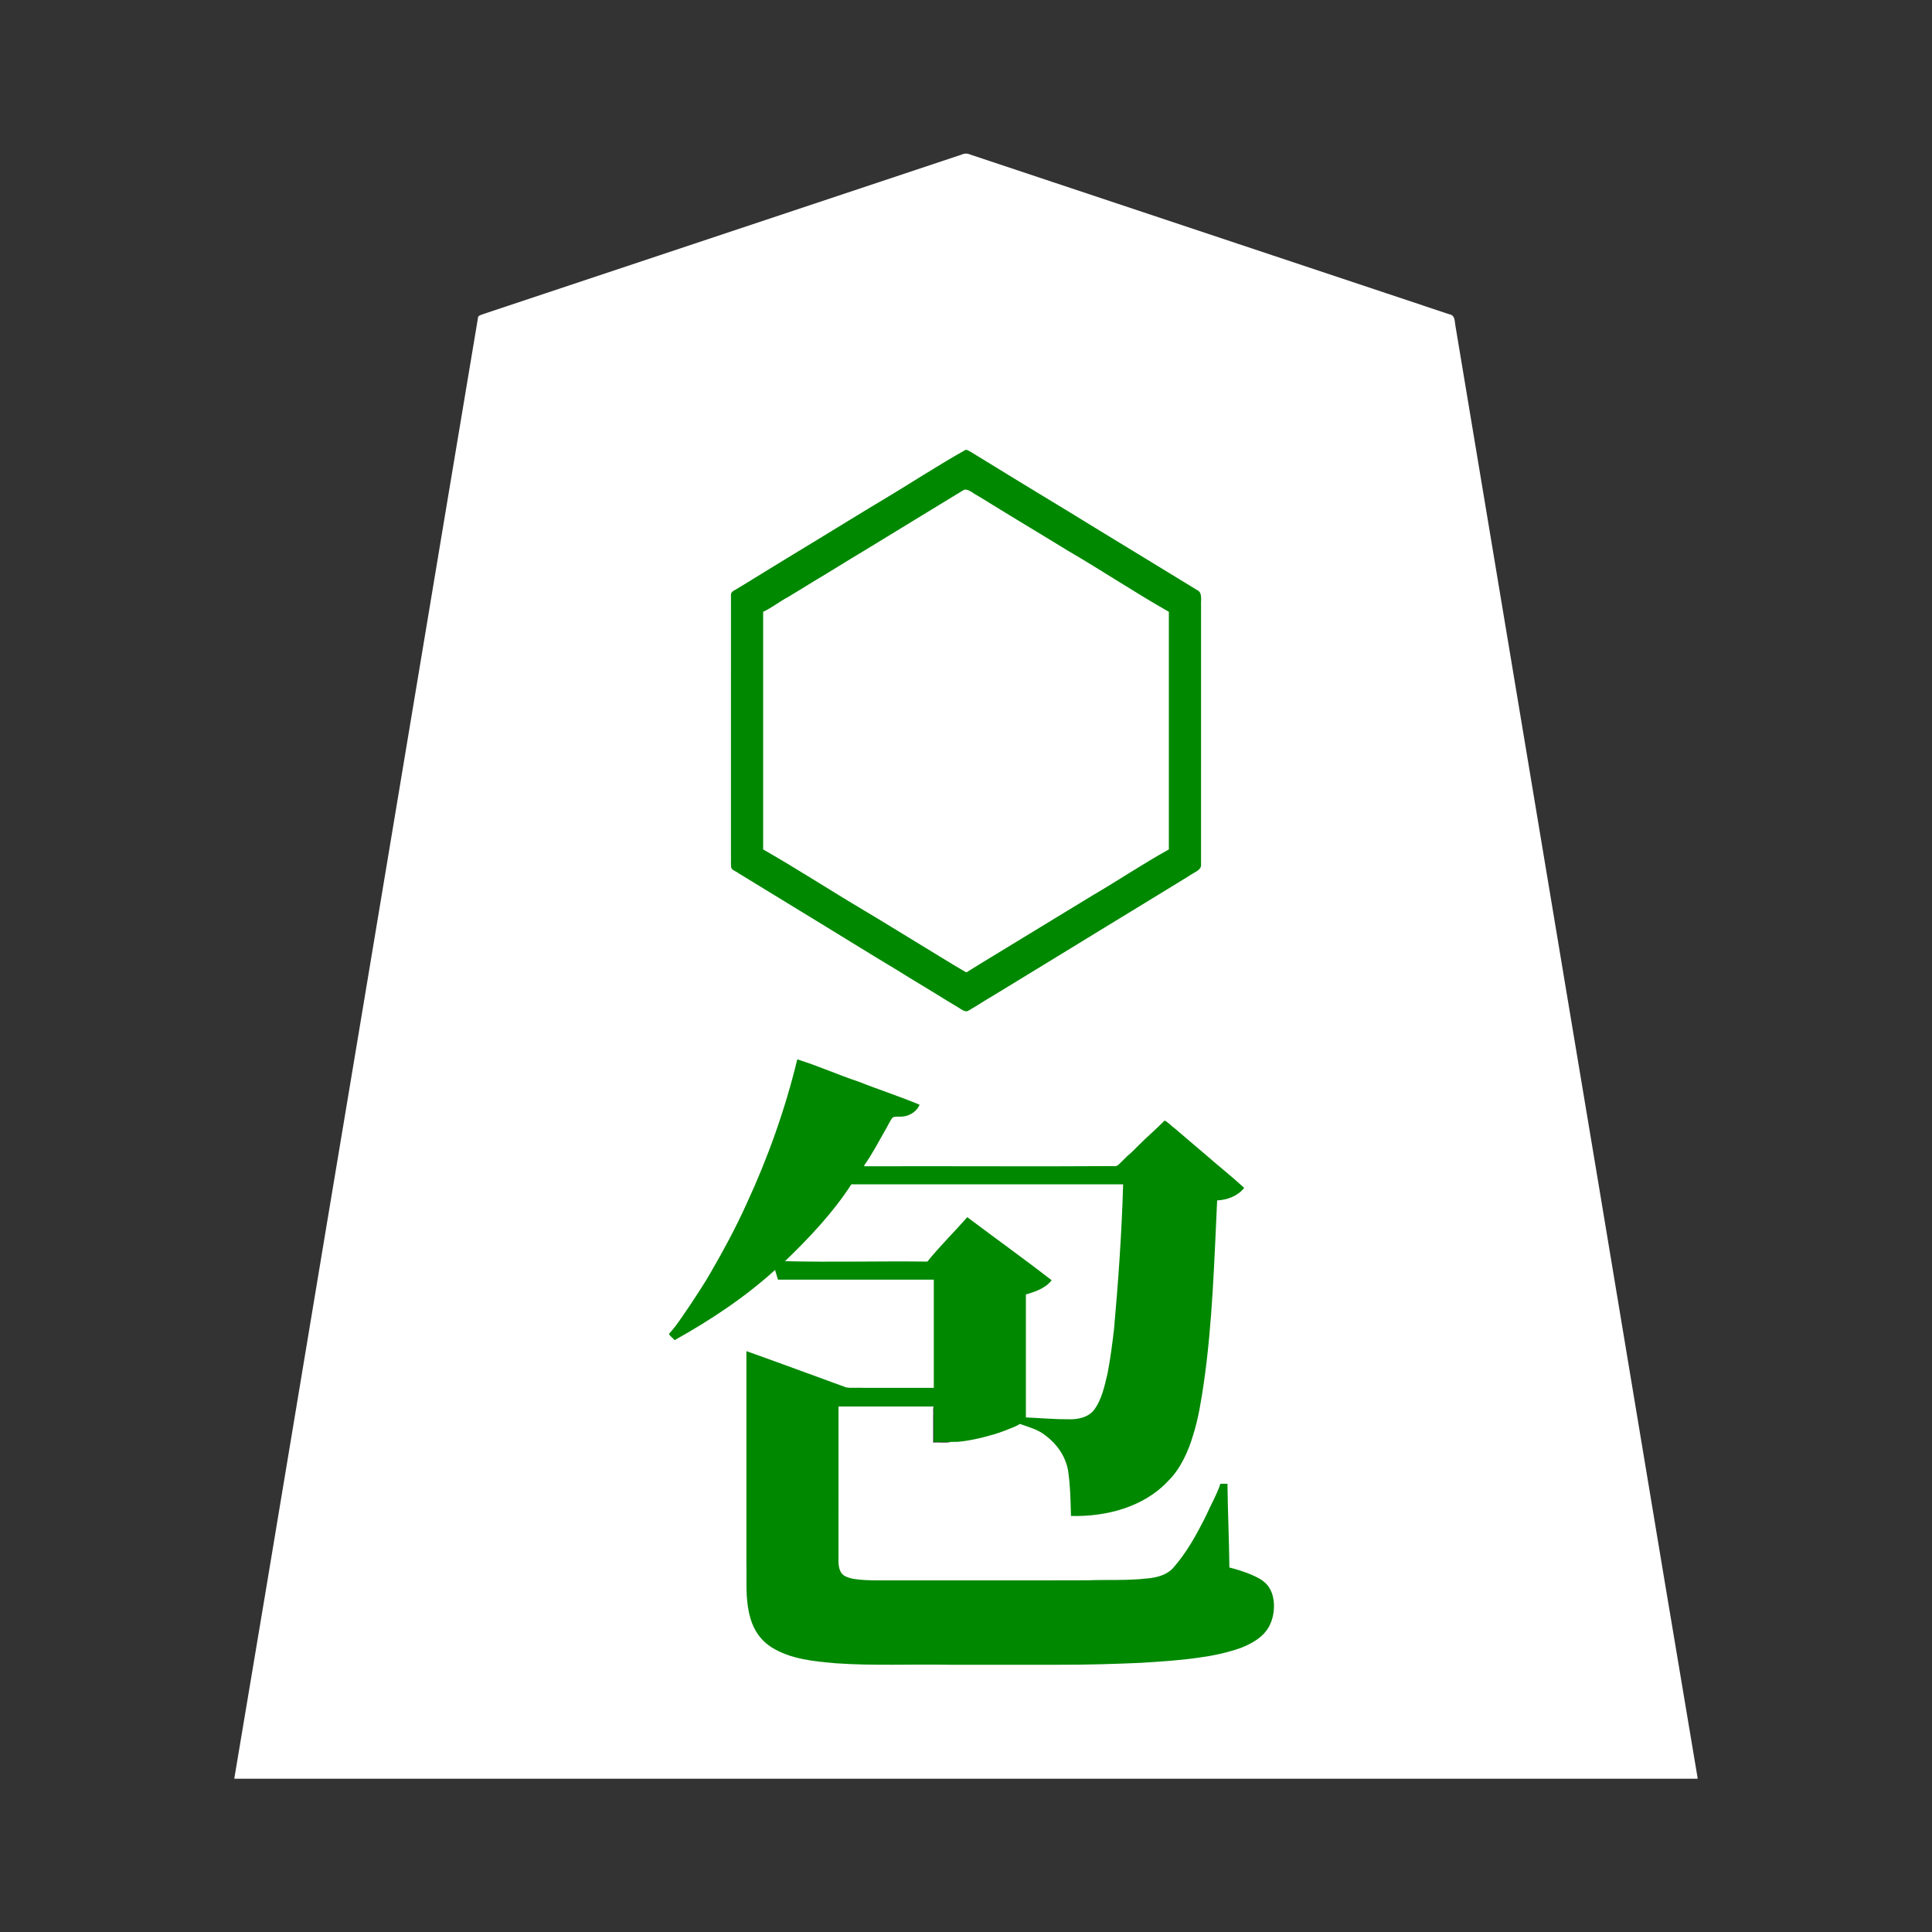 <svg xmlns="http://www.w3.org/2000/svg" width="3000" height="3000"><rect width="100%" height="100%" fill="#333333" stroke="none"/><path d="M364 2760.5v1.5h2272v-1.5c-68.931-409.09-136.257-818.54-204.874-1227.691-51.076-306.848-102.33-613.661-153.4-920.497-4.868-28.824-9.564-57.688-14.431-86.508-1.116-7.008-2.365-13.985-3.488-20.978-1.2-6.774-.246-15.245-9.425-16.859-109.868-36.632-219.702-73.24-329.563-109.867-95.996-32.013-192.02-63.992-288-96-41.993-13.978-83.98-28.011-125.966-41.994-5.663-2.605-10.407-1.693-15.513.621-156.173 52.06-312.354 104.114-468.521 156.173-58.68 19.531-117.334 39.097-175.992 58.657-25.668 8.506-51.298 17.139-76.962 25.643-6.176 2.075-12.369 4.11-18.537 6.195-3.02 1.124-6.483 1.813-8.8 4.255-62.934 375.423-125.132 751.075-187.889 1126.544C490.857 1998.664 428.048 2380.37 364 2760.5m677-689c.862 2.738 4.457 4.791 6.336 7.5 28.087-14.603 55.242-31.398 81.125-49.649 13.574-8.68 26.058-18.877 38.866-28.59 6.477-4.976 12.931-9.938 18.905-15.515 3.038-2.61 6.145-5.118 9.079-7.842 2.88-2.254 6.58-6.08 9.689-6.404.381 5.22 2.947 9.96 4 15h242v170h-109.8c-8.765-.28-17.582.374-26.32-.284-51.981-17.26-102.862-38.63-154.88-55.716v324.6c1.218 41.869-7.398 101.859 38.334 131.846 29.837 19.066 66.193 22.194 100.464 25.249 57.322 4.09 114.907 1.288 172.314 2.305h173.193c42.089.06 84.17-1.053 126.198-2.965 29.969-1.907 60.015-3.733 89.76-8.015 21.721-2.929 43.334-7.42 64.048-14.646 14.066-5.129 30.073-14.009 39.068-24.607 15.267-17.517 18.368-48.77 6.9-66.772-6.095-10.45-17.05-16.003-27.62-20.633-11.22-4.71-22.85-8.442-34.659-11.362-.453-43.359-2.547-86.65-3-130h-9c-5.166 16.221-15.512 33.967-21.664 48.307-14.776 29.492-30.62 59.14-52.928 83.738-10.63 10.434-25.493 13.715-39.758 15.06-30.593 3.332-61.524 1.676-92.236 2.766-109.03.367-218.046-.067-327.07.129-13.388-.084-26.868-.307-40.073-2.713-4.877-1.187-10.9-2.94-14.347-6.186-7.829-7.626-7.078-19.261-6.924-29.262V2183c49.607.76 99.478-.926 149 .5-1.843 3.506-.461 9.166-1 13.655V2240c8.576-.581 17.542.748 26-.5-.376-.427-.665-.865-.5-1.5 25.09.174 49.852-6.231 73.642-13.551 8.455-2.92 16.903-5.956 25.105-9.5 3.664-.606 8.055-4.763 11.022-4.25 28.459 5.45 54.98 23.51 67.994 49.884 6.997 13.892 9.058 29.377 9.849 44.705.934 15.888 1.544 31.8 1.888 47.712 53.399 1.001 111.303-13.892 148.87-54.37 18.578-17.95 31.436-46.45 38.033-68.717 8.524-26.272 12.84-53.702 17.042-80.906 13.833-94.75 16.525-190.54 21.055-286.007 14.688-.394 32.818-7.239 41-18.5-37.44-32.754-75.72-64.563-113.527-96.895-3.268-3.173-6.889-7.264-11.242-2.449-7.238 5.89-13.543 12.821-20.206 19.32-12.433 12.198-25.468 23.7-37.895 35.894-5.168 5.283-10.441 12.82-19.394 11.63H1341c.209-4.972 5.24-9.973 7.722-15.057 10.117-17.07 20.431-34.033 29.618-51.614 1.146-2.381 2.546-4.595 3.87-6.874 2.265-5.415 6.65-6.088 11.474-5.458 11.518-.005 28.193-3.705 32.316-17.997-31.35-10.06-61.818-23.447-92.992-34.13-31.08-11.76-62.612-22.758-93.508-34.87-20.039 76.847-45.237 152.75-79.392 224.606-16.298 35.978-34.913 70.88-54.778 104.971-19.25 33.3-41.127 65.333-64.33 95.923m95-937.31v193.51c.355 5.926-.51 13.04.465 18.417.826 4.399 8.889 6.273 11.565 8.982 32.805 20.283 65.92 40.103 98.734 60.372 49.767 30.183 99.117 61.02 149 91 24.589 15.385 49.609 30.084 74.208 45.432 6.317 3.875 12.74 7.56 19.04 11.455 4.483 2.838 9.98 7.414 14.349 4.645 14.052-8.018 27.47-17.077 41.455-25.192 39.53-24.205 79.088-48.316 118.643-72.464 29.839-18.223 59.604-36.515 89.485-54.669 22.606-13.742 45.18-27.502 67.687-41.383 8.209-4.98 16.338-10.092 24.56-15.052 6.285-5.127 18.297-8.226 18.766-16.084.122-69.711-.022-139.42.043-209.128V941.04c-.02-4.805.025-9.594-.014-14.388.427-8.159-10.657-11.32-16.048-15.39-50.69-30.948-101.431-61.83-152.078-92.833-50.548-31.08-101.373-61.712-151.93-92.77-11.772-7.362-23.764-14.353-35.535-21.691-2.647-1.804-5.567-3.275-8.493-4.407-43.857 25.195-86.56 52.723-129.947 78.758-32.707 19.655-65.11 39.776-97.743 59.547-24.67 14.833-49.163 29.995-73.757 44.94-18.564 11.152-36.769 22.821-55.406 33.84-9.266 3.558-7.114 13.863-7.049 21.992zm48 185.81c53.3 30.382 105.078 64.149 157.926 95.456 39.598 23.982 79.153 48.014 118.614 72.188 7.651 4.364 15.055 9.078 22.53 13.697 6.69 3.074 14.596 11.324 20.878 7.696 52.277-30.911 103.493-63.543 155.734-94.505 52.267-31.089 103.58-64.384 156.318-94.532V949c-53.326-30.284-104.721-64.536-157.764-95.471-39.713-24.285-79.644-48.2-119.266-72.628-7.321-4.583-14.628-9.15-22.11-13.472-7.114-3.68-14.527-11.76-21.805-7.325-51.746 31.583-103.54 63.03-155.25 94.655-26.178 15.618-51.934 31.908-78.131 47.492-12.75 8.106-25.826 15.64-38.644 23.623-13.333 6.993-25.412 16.836-39.03 23.126zm34 638.5v1.5h223c17.807-23.722 42.18-44.271 60-68 44.765 28.934 85.51 65.623 130 95v1.5c-10.187 11.209-24.792 16.629-39 20.5v193c21.64.804 43.214 3.01 64.897 2.768 14.59.734 31.289-1.386 41.649-12.9 13.473-16.296 18.32-41.682 22.557-59.928 4.457-22.813 7.308-45.933 9.906-69.005 6.563-74.83 12.16-149.816 13.991-224.935h-424c-14.035 21.826-31.46 42.17-47.877 62.37-16.334 21.083-38.228 37.988-55.123 58.13" style="fill:#fff;fill-rule:evenodd;stroke:none"/><path d="M1039 2071.625c1.37 3.342 5.977 6.02 8.5 9.375 55.433-30.92 108.865-66.222 156-109 1.609 4.847 2.822 10.13 4.5 15h242v168h-110.4c-8.303-.465-18.252.694-25.79-.687-51.586-18.745-103.096-37.938-154.81-56.313v327c1.228 42.111-7.57 102.682 38.688 132.687 30.132 19.02 66.699 22.025 101.194 25.109 57.569 3.964 115.384 1.179 173.029 2.204h174.393c41.953.077 83.86-1.109 125.749-2.982 29.987-1.943 60.031-3.739 89.792-8.075 21.898-2.939 43.63-7.632 64.502-14.933 14.117-5.29 30.379-14.326 38.966-25.49 14.823-17.931 17.031-49.546 5.966-67.525-6.095-10.45-17.05-16.003-27.62-20.633-11.22-4.71-22.85-8.442-34.659-11.362-.453-43.359-2.547-86.65-3-130h-11c-5.166 16.221-15.512 33.967-21.664 48.307-14.66 29.38-30.497 58.785-52.556 83.382-10.291 10.452-24.922 13.965-38.961 15.26-30.564 3.598-61.525 1.742-92.22 2.908-108.626.407-217.234-.074-325.856.143-13.159-.023-26.38-.324-39.375-2.492-4.927-1.118-10.954-2.793-14.67-5.708-8.29-6.397-7.874-19.583-7.698-28.763V2184h148v55c12.556-.205 25.125.258 37.675-.159 17.333-1.626 34.334-5.47 51.03-10.267 7.968-2.004 15.659-4.944 23.352-7.738 6.885-3.108 15.9-5.525 21.443-9.836 13.726 4.971 28.763 8.67 40.36 18.391 17.574 12.98 30.6 32.11 34.587 53.68 3.48 23.476 3.98 47.254 4.553 70.929 54.196 1.377 113.169-13.496 151.233-54.733 18.865-18.272 31.62-47.315 38.171-69.977 8.58-26.595 12.73-54.401 16.904-81.928 13.496-93.898 16.112-188.78 20.692-283.362 15.534-.749 32.217-6.783 42-19.5-19.983-18.295-41.299-35.131-61.648-52.996-10.229-8.868-20.71-17.436-30.908-26.32-5.209-4.219-10.09-8.867-15.304-13.068-5.188-3.405-10.906-10.337-15.808-12.116-12.967 13.395-27.353 25.317-40.434 38.602-5.71 5.99-11.678 11.708-17.978 17.045-2.82 2.685-5.52 5.5-8.29 8.223-2.802 2.446-5.642 6.528-9.006 6.823-130.162.875-260.44-.159-390.624.307v-1.5c12.86-17.955 22.86-37.915 33.979-56.95 2.786-4.885 5.15-10.023 8.205-14.759 2.049-4.461 8.067-3.928 12.224-3.813 13.219.592 26.09-6.318 31.592-18.478-30.662-12.974-62.972-23.273-93.992-35.63-32.275-10.705-63.547-24.88-96.008-34.87-18.708 77.325-45.57 152.874-79.071 225.01-16.283 36.005-35.007 70.875-54.828 105-9.578 16.968-20.474 33.125-31.075 49.45-10.999 15.596-21.089 32.505-34.026 46.54zm96-937.334V1327.7c.253 5.98-.347 13.062.283 18.52.191 4.881 8.437 6.986 11.27 9.6 32.859 20.206 65.83 40.194 98.724 60.333 49.766 30.184 99.069 61.088 149 91 24.71 15.536 49.966 30.245 74.695 45.75 6.317 3.875 12.74 7.56 19.04 11.455 4.525 2.81 10.382 7.661 15.171 5.328 14.141-8.084 27.664-17.197 41.768-25.333 39.67-24.276 79.386-48.466 119.06-72.71 29.83-18.25 59.601-36.583 89.51-54.684 22.567-13.806 45.195-27.51 67.702-41.405 8.324-5.097 16.64-10.244 24.968-15.31 6.553-5.076 18.732-8.483 18.789-16.676.057-69.92-.01-139.831.02-209.737V940.84c-.56-9.093 2.59-20.719-6.094-24.571-52.554-32.273-105.362-64.15-157.936-96.368-52.174-32.198-104.822-63.603-156.977-95.81-11.762-7.382-23.766-14.346-35.514-21.735-2.89-1.474-6.291-4.342-9.281-3.742-44.235 24.818-87.05 53.064-130.719 79.03-32.749 19.586-65.132 39.745-97.756 59.51-24.637 14.804-49.093 29.958-73.653 44.875-18.566 11.209-36.81 22.875-55.476 33.903-4.003 2.043-6.823 4.2-6.551 8.528-.122 69.862.022 139.745-.043 209.83M1185 1319c53.3 30.382 105.078 64.149 157.926 95.456 26.607 15.733 52.777 32.122 79.214 48.115 26.153 15.695 52.005 32.181 78.36 47.429 26.019-16.41 52.79-32.143 78.992-48.358 39.204-23.786 78.299-47.77 117.498-71.55 39.603-23.1 77.925-48.947 118.01-71.092V950c-53.17-30.135-104.365-64.404-157.277-95.154-39.486-24.32-79.382-47.975-118.798-72.386-7.403-4.59-14.773-9.2-22.294-13.589-6.798-3.412-14.645-11.512-21.102-7.477-51.65 31.648-103.505 62.973-155.134 94.638-26.068 15.479-51.636 31.772-77.721 47.219-12.75 8.106-25.826 15.64-38.644 23.623-13.333 6.993-25.412 16.836-39.03 23.126zm34 639.333c73.175 1.902 147.575-.345 221 .667 19.113-23.71 41.81-45.966 62-69 43.448 32.76 88.063 64.627 131 98-9.667 12.412-25.483 17.84-40 22v191c21.085.76 42.135 2.888 63.261 2.742 14.495.78 31.015-1.463 41.285-12.875 13.262-16.028 18.146-40.94 22.37-58.896 4.332-22.46 7.219-45.17 9.909-67.856 6.739-74.88 11.977-149.95 14.175-225.115h-422c-28.516 44.13-65.342 82.995-103 119.333" style="fill:#018801;fill-rule:evenodd;stroke:none"/></svg>